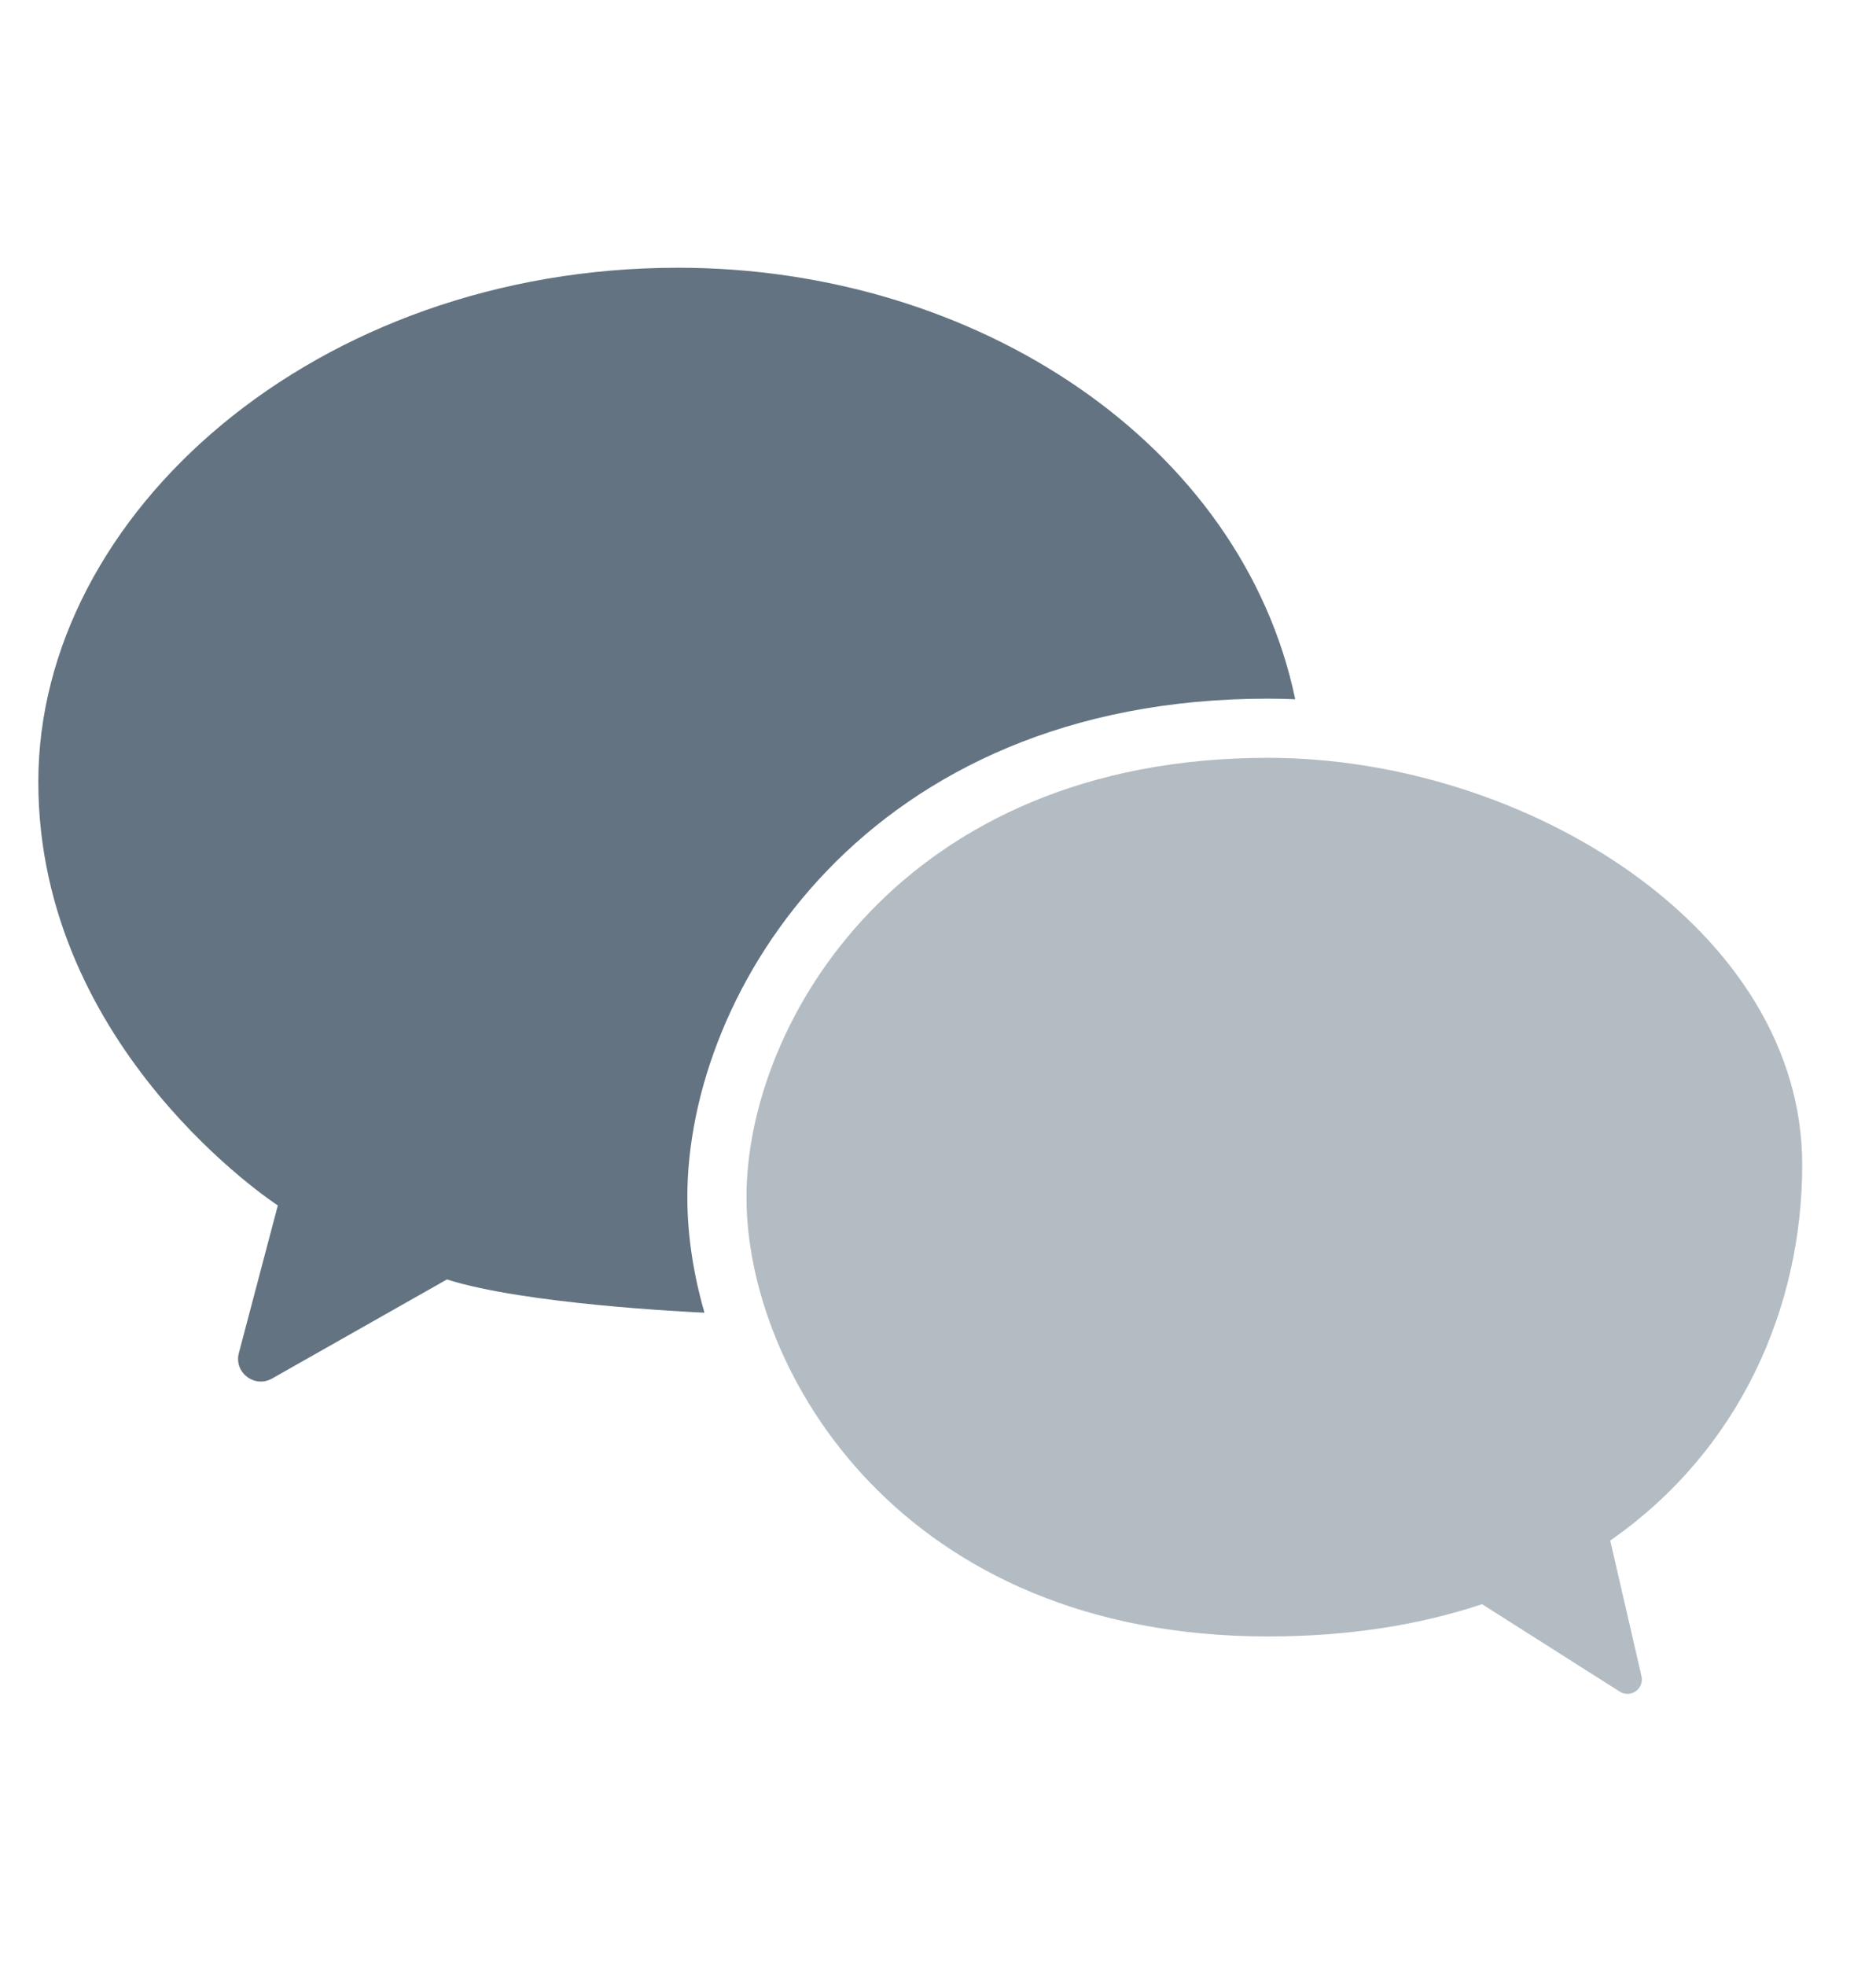 <svg width="21" height="22" viewBox="0 0 21 22" fill="none" xmlns="http://www.w3.org/2000/svg">
<path d="M7.59 2.996C3.534 2.996 0.429 5.749 0.429 8.75C0.429 11.75 3.11 13.489 3.11 13.489L2.674 15.14C2.616 15.358 2.85 15.537 3.045 15.426L5.003 14.317C5.869 14.593 7.707 14.681 7.886 14.689C7.757 14.244 7.694 13.805 7.694 13.396C7.694 11.08 9.71 7.818 14.193 7.818C14.295 7.818 14.397 7.821 14.499 7.825C13.902 4.97 10.938 2.996 7.59 2.996Z" fill="#637381"/>
<path opacity="0.48" d="M20.174 13.034C20.174 10.405 17.09 8.48 14.193 8.48C10.095 8.48 8.356 11.44 8.356 13.396C8.356 15.356 10.094 18.312 14.193 18.312C15.099 18.312 15.897 18.182 16.59 17.951L18.131 18.929C18.253 19.007 18.407 18.898 18.375 18.757L18.025 17.239C19.481 16.225 20.174 14.626 20.174 13.034Z" fill="#637381"/>
</svg>
